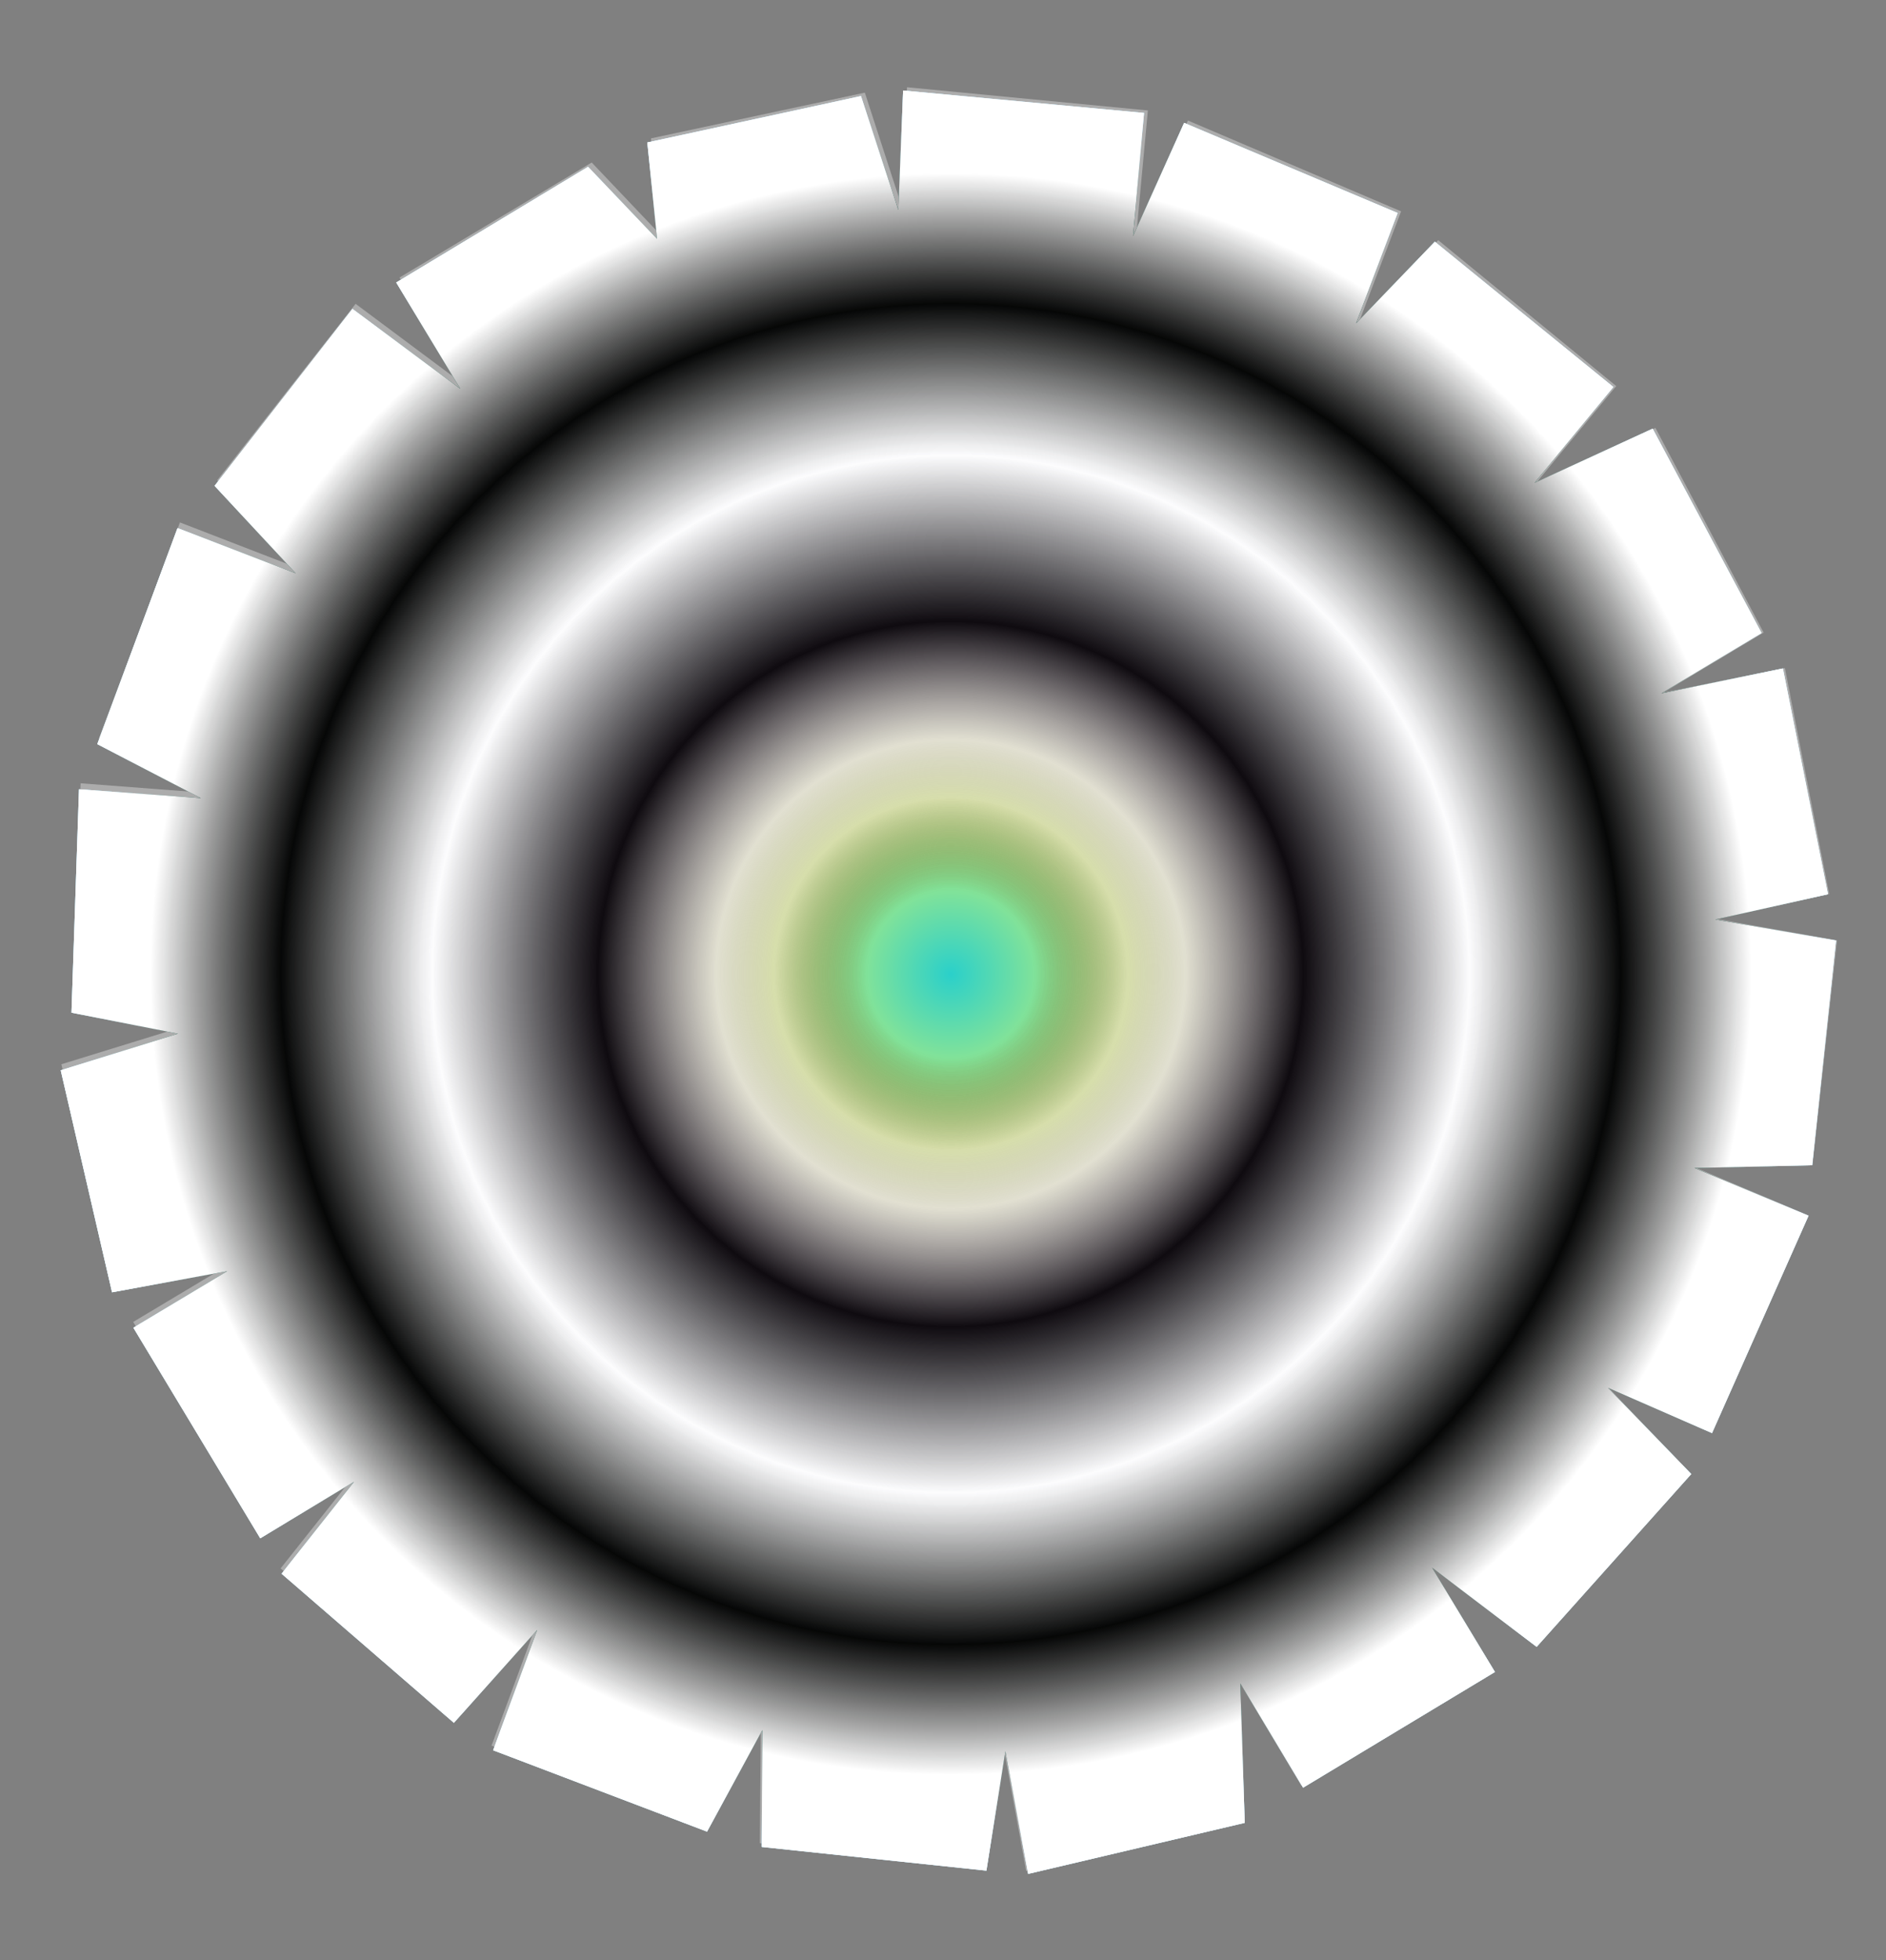 <svg width="77" height="80" viewBox="0 0 77 80" fill="none" xmlns="http://www.w3.org/2000/svg">
<rect x="0" y="0" width="77" height="80" fill="#808080" stroke="none"/>
<g clip-path="url(#clip0_155_20)">
<path d="M46.396 9.534L46.864 4.508L37.031 3.561L36.819 8.434L35.309 3.781L26.579 5.647L26.965 9.583L24.158 6.632L16.31 11.327L18.911 15.675L14.519 12.399L8.866 19.601L12.167 23.183L7.346 21.32L4.043 30.126L8.267 32.346L3.29 31.966L2.952 41.081L7.297 41.955L2.506 43.432L4.571 52.499L9.276 51.652L5.438 53.948L10.589 62.558L14.427 60.262L11.456 64.007L18.469 70.114L21.883 66.335L20.069 71.24L28.79 74.589L31.064 70.451L31.022 75.222L40.19 76.219L40.982 71.347L41.895 76.357L50.744 74.304L50.582 68.613L53.132 72.875L60.98 68.18L58.43 63.918L62.686 67.16L69.02 60.129L65.634 56.598L69.875 58.46L73.843 49.603L69.193 47.639L73.999 47.542L75.002 38.376L70.078 37.502L74.681 36.484L72.872 27.264L67.91 28.265L72.005 25.815L67.586 17.462L62.759 19.655L65.987 15.756L58.718 9.802L55.492 13.122L57.203 8.625L48.499 4.919L46.396 9.534Z" fill="#ACACAC"/>
<path d="M43.411 47.829C39.164 49.822 34.057 47.889 32.005 43.514C29.952 39.138 31.731 33.976 35.978 31.983C40.225 29.991 45.332 31.923 47.385 36.299C49.437 40.675 47.658 45.837 43.411 47.829ZM37.659 35.567C35.334 36.658 34.359 39.486 35.483 41.882C36.608 44.278 39.404 45.336 41.73 44.245C44.056 43.154 45.03 40.327 43.906 37.931C42.782 35.535 39.985 34.476 37.659 35.567Z" fill="black"/>
<path d="M51.32 52.938C49.571 53.758 47.489 53.005 46.668 51.257C45.848 49.508 46.6 47.425 48.349 46.605C50.098 45.784 52.181 46.537 53.001 48.286C53.821 50.035 53.069 52.117 51.32 52.938ZM48.614 47.17C47.178 47.844 46.559 49.555 47.233 50.992C47.907 52.428 49.618 53.047 51.055 52.373C52.492 51.699 53.11 49.988 52.436 48.551C51.762 47.114 50.051 46.496 48.614 47.17Z" fill="black"/>
<path d="M34.911 56.773C33.162 57.593 31.079 56.841 30.259 55.092C29.439 53.343 30.191 51.26 31.94 50.44C33.689 49.62 35.772 50.372 36.592 52.121C37.412 53.87 36.66 55.953 34.911 56.773ZM32.205 51.005C30.768 51.679 30.15 53.39 30.824 54.827C31.498 56.264 33.209 56.882 34.646 56.208C36.082 55.534 36.701 53.823 36.027 52.386C35.353 50.95 33.642 50.331 32.205 51.005Z" fill="black"/>
<path d="M27.484 40.937C25.735 41.757 23.652 41.005 22.832 39.256C22.012 37.507 22.765 35.424 24.513 34.604C26.262 33.784 28.345 34.536 29.165 36.285C29.985 38.034 29.233 40.117 27.484 40.937ZM24.778 35.169C23.342 35.843 22.723 37.554 23.397 38.991C24.071 40.428 25.782 41.046 27.219 40.372C28.656 39.698 29.274 37.987 28.6 36.55C27.926 35.113 26.215 34.495 24.778 35.169Z" fill="black"/>
<path d="M39.862 28.508C38.113 29.328 36.031 28.575 35.21 26.827C34.39 25.078 35.142 22.995 36.891 22.175C38.64 21.355 40.723 22.107 41.543 23.856C42.363 25.605 41.611 27.687 39.862 28.508ZM37.156 22.74C35.719 23.414 35.101 25.125 35.775 26.561C36.449 27.998 38.16 28.617 39.597 27.943C41.034 27.269 41.652 25.558 40.978 24.121C40.304 22.684 38.593 22.066 37.156 22.74Z" fill="black"/>
<path d="M54.188 36.693C52.439 37.513 50.357 36.76 49.536 35.012C48.716 33.263 49.469 31.18 51.217 30.36C52.966 29.54 55.049 30.292 55.869 32.041C56.69 33.79 55.937 35.872 54.188 36.693ZM51.482 30.925C50.046 31.599 49.427 33.31 50.101 34.747C50.775 36.183 52.486 36.802 53.923 36.128C55.36 35.454 55.978 33.743 55.304 32.306C54.63 30.869 52.919 30.251 51.482 30.925Z" fill="black"/>
<g style="mix-blend-mode:screen">
<path d="M46.257 9.636L46.708 4.609L36.872 3.694L36.676 8.568L35.151 3.92L26.428 5.814L26.827 9.749L24.009 6.808L16.177 11.529L18.793 15.868L14.389 12.606L8.761 19.827L12.073 23.397L7.247 21.551L3.972 30.368L8.203 32.573L3.226 32.21L2.918 41.327L7.266 42.185L2.479 43.679L4.574 52.739L9.277 51.876L5.446 54.185L10.625 62.778L14.456 60.469L11.497 64.224L18.53 70.308L21.932 66.518L20.134 71.429L28.866 74.749L31.126 70.603L31.1 75.374L40.272 76.341L41.047 71.466L41.976 76.474L50.818 74.391L50.638 68.701L53.202 72.955L61.034 68.234L58.47 63.98L62.737 67.208L69.048 60.156L65.65 56.637L69.897 58.484L73.836 49.615L69.179 47.666L73.986 47.553L74.958 38.383L70.031 37.526L74.631 36.493L72.791 27.279L67.833 28.296L71.919 25.833L67.473 17.494L62.654 19.703L65.868 15.793L58.58 9.864L55.364 13.194L57.061 8.691L48.345 5.014L46.257 9.636Z" fill="url(#paint0_radial_155_20)"/>
<path d="M46.257 9.636L46.708 4.609L36.872 3.694L36.676 8.568L35.151 3.92L26.428 5.814L26.827 9.749L24.009 6.808L16.177 11.529L18.793 15.868L14.389 12.606L8.761 19.827L12.073 23.397L7.247 21.551L3.972 30.368L8.203 32.573L3.226 32.21L2.918 41.327L7.266 42.185L2.479 43.679L4.574 52.739L9.277 51.876L5.446 54.185L10.625 62.778L14.456 60.469L11.497 64.224L18.53 70.308L21.932 66.518L20.134 71.429L28.866 74.749L31.126 70.603L31.1 75.374L40.272 76.341L41.047 71.466L41.976 76.474L50.818 74.391L50.638 68.701L53.202 72.955L61.034 68.234L58.47 63.98L62.737 67.208L69.048 60.156L65.65 56.637L69.897 58.484L73.836 49.615L69.179 47.666L73.986 47.553L74.958 38.383L70.031 37.526L74.631 36.493L72.791 27.279L67.833 28.296L71.919 25.833L67.473 17.494L62.654 19.703L65.868 15.793L58.58 9.864L55.364 13.194L57.061 8.691L48.345 5.014L46.257 9.636Z" fill="url(#paint1_angular_155_20)"/>
<path d="M46.257 9.636L46.708 4.609L36.872 3.694L36.676 8.568L35.151 3.92L26.428 5.814L26.827 9.749L24.009 6.808L16.177 11.529L18.793 15.868L14.389 12.606L8.761 19.827L12.073 23.397L7.247 21.551L3.972 30.368L8.203 32.573L3.226 32.21L2.918 41.327L7.266 42.185L2.479 43.679L4.574 52.739L9.277 51.876L5.446 54.185L10.625 62.778L14.456 60.469L11.497 64.224L18.53 70.308L21.932 66.518L20.134 71.429L28.866 74.749L31.126 70.603L31.1 75.374L40.272 76.341L41.047 71.466L41.976 76.474L50.818 74.391L50.638 68.701L53.202 72.955L61.034 68.234L58.47 63.98L62.737 67.208L69.048 60.156L65.65 56.637L69.897 58.484L73.836 49.615L69.179 47.666L73.986 47.553L74.958 38.383L70.031 37.526L74.631 36.493L72.791 27.279L67.833 28.296L71.919 25.833L67.473 17.494L62.654 19.703L65.868 15.793L58.58 9.864L55.364 13.194L57.061 8.691L48.345 5.014L46.257 9.636Z" fill="url(#paint2_angular_155_20)"/>
</g>
</g>
<defs>
<radialGradient id="paint0_radial_155_20" cx="0" cy="0" r="1" gradientUnits="userSpaceOnUse" gradientTransform="translate(38.819 39.753) rotate(-162.204) scale(36.032 35.861)">
<stop stop-color="#2AD0CA"/>
<stop offset="0.2" stop-color="#E1F664"/>
<stop offset="0.4" stop-color="#EFB0FE"/>
<stop offset="0.6" stop-color="#ABB3FC"/>
<stop offset="0.8" stop-color="#5DF7A4"/>
<stop offset="1" stop-color="#58C4F8"/>
</radialGradient>
<radialGradient id="paint1_angular_155_20" cx="0" cy="0" r="1" gradientUnits="userSpaceOnUse" gradientTransform="translate(38.819 39.753) rotate(148.92) scale(36.032 35.861)">
<stop offset="0.097" stop-opacity="0"/>
<stop offset="0.2" stop-color="white" stop-opacity="0.5"/>
<stop offset="0.4" stop-opacity="0.75"/>
<stop offset="0.6" stop-color="white" stop-opacity="0.875"/>
<stop offset="0.857" stop-opacity="0.938"/>
<stop offset="1" stop-color="white"/>
</radialGradient>
<radialGradient id="paint2_angular_155_20" cx="0" cy="0" r="1" gradientUnits="userSpaceOnUse" gradientTransform="translate(38.819 39.753) rotate(148.92) scale(36.032 35.861)">
<stop offset="0.094" stop-opacity="0"/>
<stop offset="0.266" stop-color="white" stop-opacity="0.5"/>
<stop offset="0.4" stop-opacity="0.75"/>
<stop offset="0.588" stop-color="white" stop-opacity="0.875"/>
<stop offset="0.76" stop-opacity="0.938"/>
<stop offset="0.908" stop-color="white"/>
</radialGradient>
<clipPath id="clip0_155_20">
<rect width="77" height="80" fill="white"/>
</clipPath>
</defs>
</svg>
